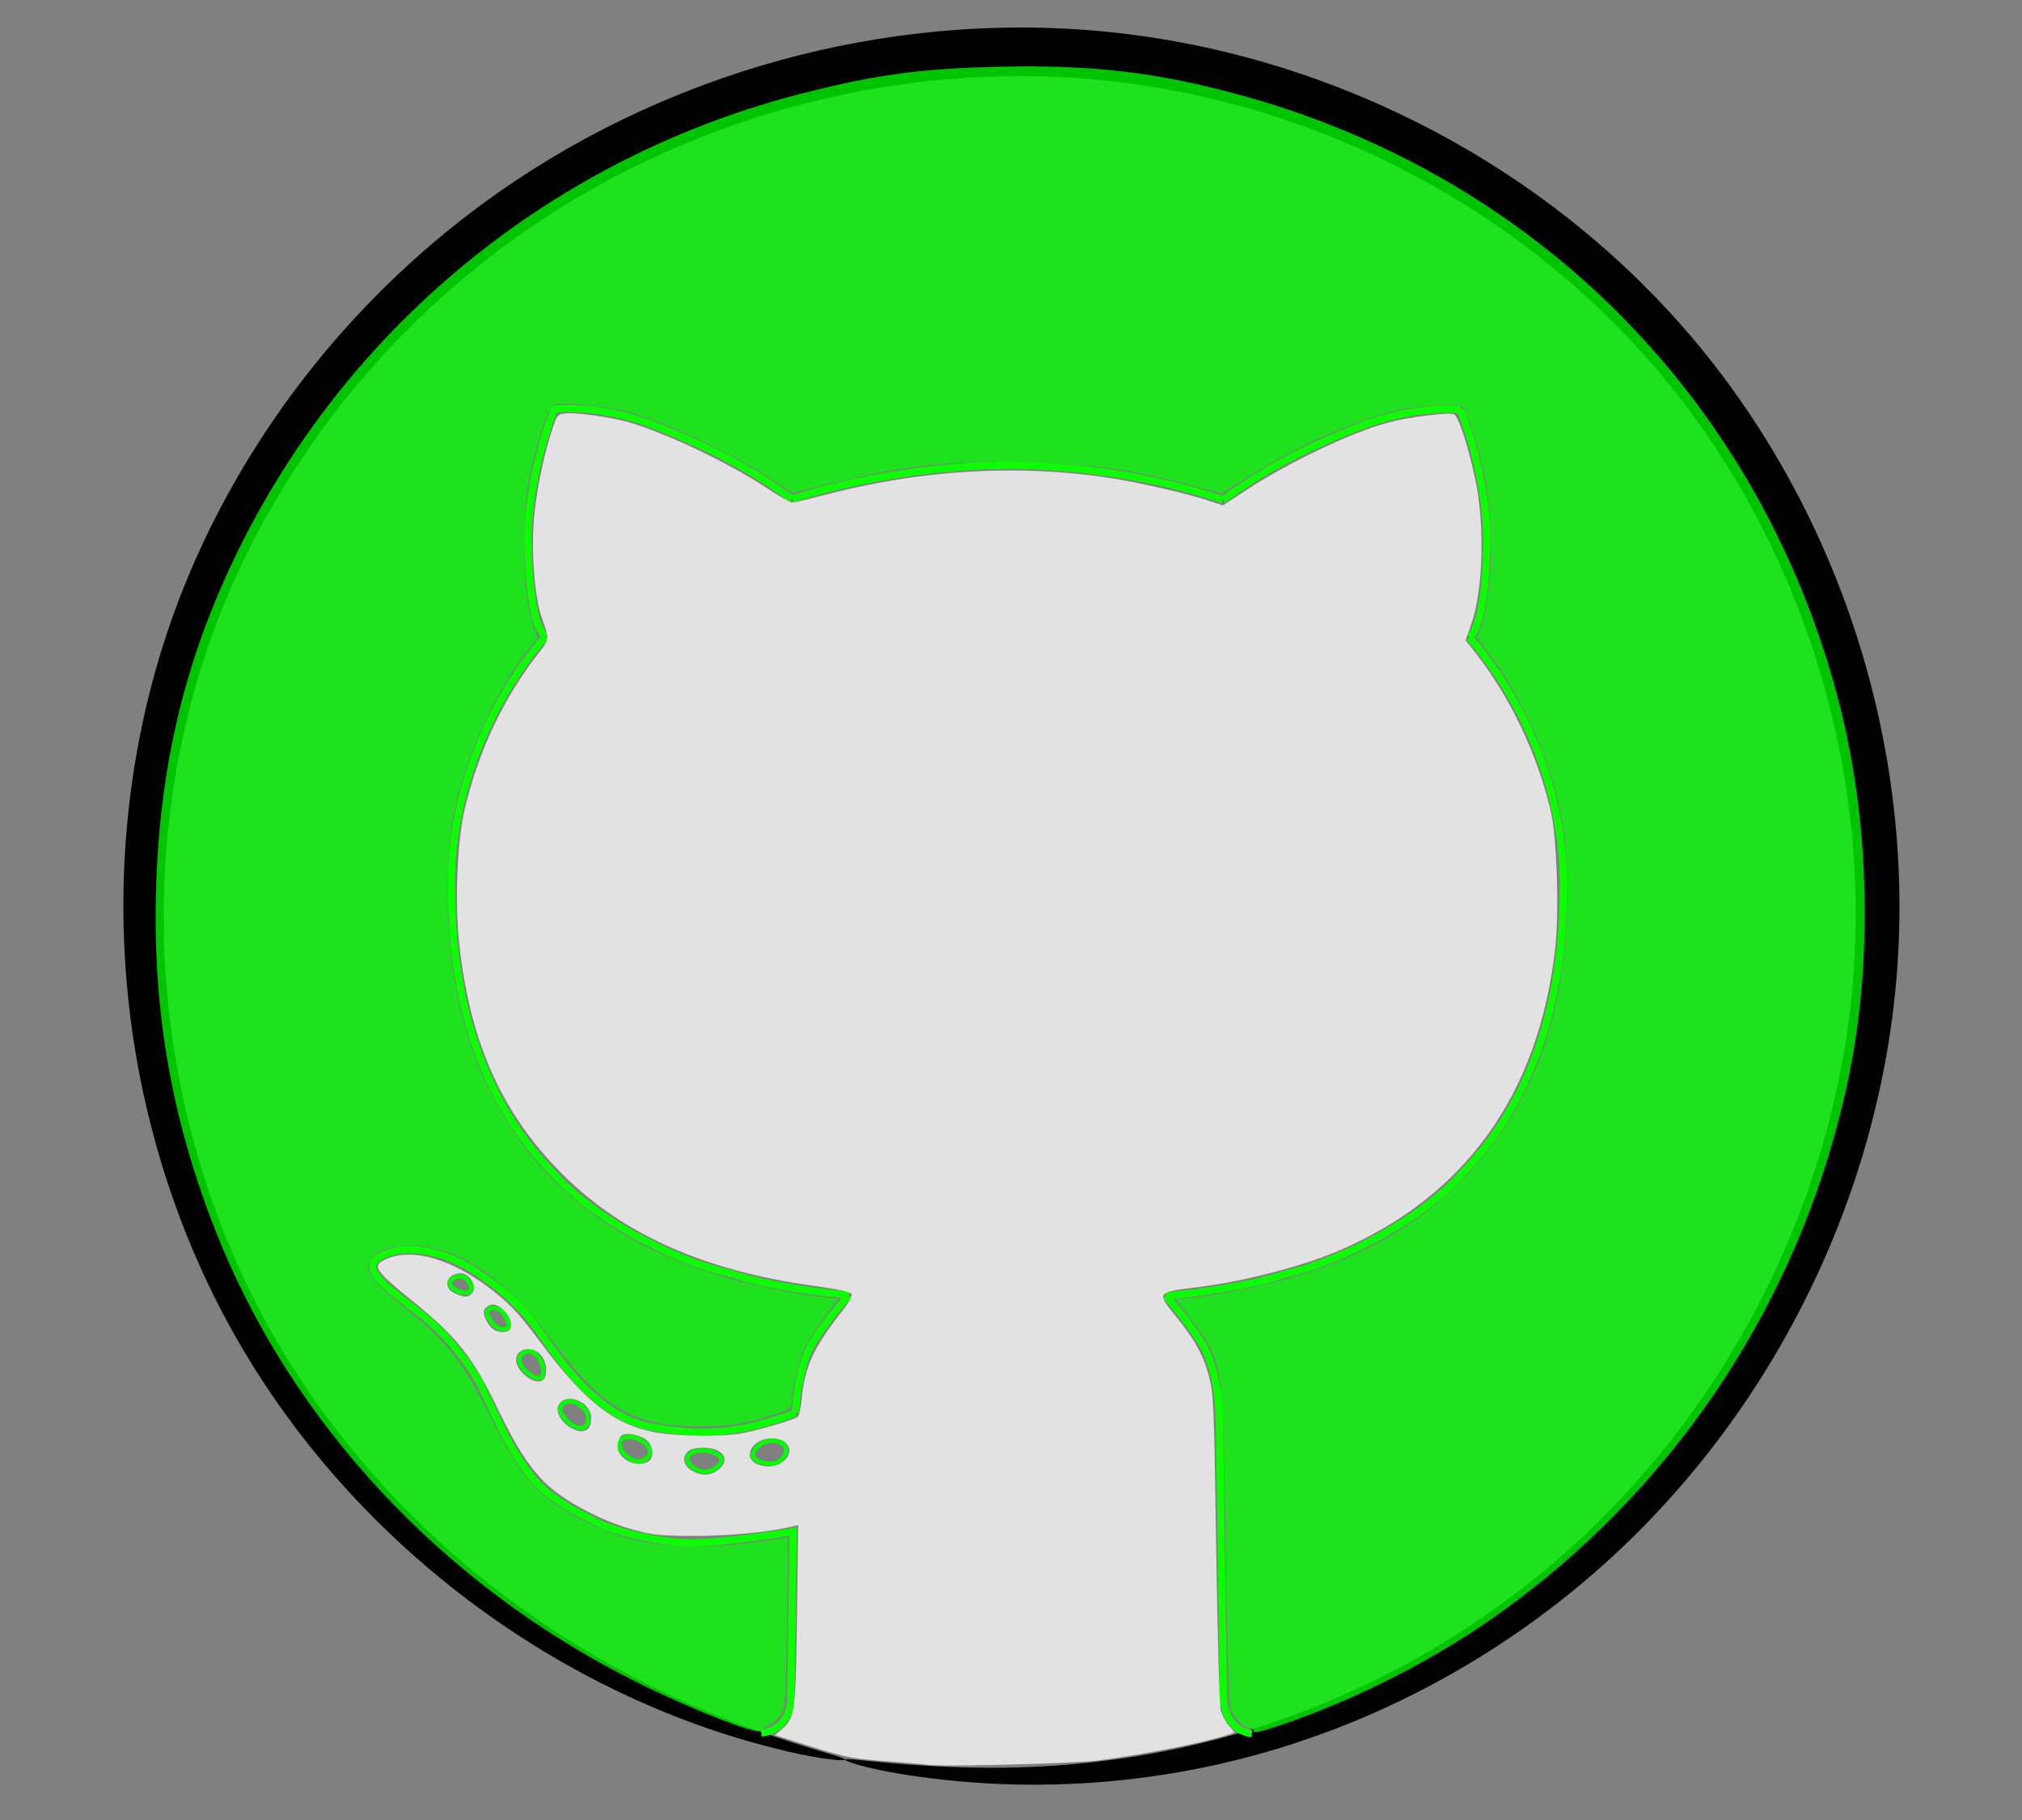 <?xml version="1.0" encoding="UTF-8" standalone="no"?>
<svg
   xmlns:dc="http://purl.org/dc/elements/1.1/"
   xmlns:cc="http://creativecommons.org/ns#"
   xmlns:rdf="http://www.w3.org/1999/02/22-rdf-syntax-ns#"
   xmlns:svg="http://www.w3.org/2000/svg"
   xmlns="http://www.w3.org/2000/svg"
   xmlns:sodipodi="http://sodipodi.sourceforge.net/DTD/sodipodi-0.dtd"
   xmlns:inkscape="http://www.inkscape.org/namespaces/inkscape"
   version="1.1"
   id="svg833"
   width="700"
   height="630"
   viewBox="0 0 700 630"
   sodipodi:docname="github.svg"
   inkscape:version="1.0.1 (3bc2e813f5, 2020-09-07)">
  <rect x="0" y="0" width="700" height="630" fill="#808080" stroke="none"/>
  <defs
     id="defs837">
    <inkscape:path-effect
       effect="bspline"
       id="path-effect4003"
       is_visible="true"
       lpeversion="1"
       weight="33.333"
       steps="2"
       helper_size="0"
       apply_no_weight="true"
       apply_with_weight="true"
       only_selected="false" />
    <inkscape:path-effect
       effect="bspline"
       id="path-effect3994"
       is_visible="true"
       lpeversion="1"
       weight="33.333"
       steps="2"
       helper_size="0"
       apply_no_weight="true"
       apply_with_weight="true"
       only_selected="false" />
    <inkscape:path-effect
       effect="bspline"
       id="path-effect3985"
       is_visible="true"
       lpeversion="1"
       weight="33.333"
       steps="2"
       helper_size="0"
       apply_no_weight="true"
       apply_with_weight="true"
       only_selected="false" />
    <inkscape:path-effect
       effect="bspline"
       id="path-effect3966"
       is_visible="true"
       lpeversion="1"
       weight="33.333"
       steps="2"
       helper_size="0"
       apply_no_weight="true"
       apply_with_weight="true"
       only_selected="false" />
    <inkscape:path-effect
       effect="bspline"
       id="path-effect3938"
       is_visible="true"
       lpeversion="1"
       weight="33.333"
       steps="2"
       helper_size="0"
       apply_no_weight="true"
       apply_with_weight="true"
       only_selected="false" />
    <inkscape:path-effect
       effect="bspline"
       id="path-effect3929"
       is_visible="true"
       lpeversion="1"
       weight="33.333"
       steps="2"
       helper_size="0"
       apply_no_weight="true"
       apply_with_weight="true"
       only_selected="false" />
    <inkscape:path-effect
       effect="bspline"
       id="path-effect3908"
       is_visible="true"
       lpeversion="1"
       weight="33.333"
       steps="2"
       helper_size="0"
       apply_no_weight="true"
       apply_with_weight="true"
       only_selected="false" />
    <inkscape:path-effect
       effect="skeletal"
       id="path-effect3904"
       is_visible="true"
       lpeversion="1"
       pattern="M 0,5 C 0,2.24 2.24,0 5,0 7.76,0 10,2.24 10,5 10,7.76 7.76,10 5,10 2.24,10 0,7.76 0,5 Z"
       copytype="single_stretched"
       prop_scale="0.837"
       scale_y_rel="false"
       spacing="0"
       normal_offset="0"
       tang_offset="0"
       prop_units="false"
       vertical_pattern="false"
       hide_knot="false"
       fuse_tolerance="0" />
    <inkscape:path-effect
       effect="bspline"
       id="path-effect3902"
       is_visible="true"
       lpeversion="1"
       weight="33.333"
       steps="2"
       helper_size="0"
       apply_no_weight="true"
       apply_with_weight="true"
       only_selected="false" />
    <inkscape:path-effect
       effect="skeletal"
       id="path-effect3898"
       is_visible="true"
       lpeversion="1"
       pattern="M 0,5 C 0,2.24 2.24,0 5,0 7.76,0 10,2.24 10,5 10,7.76 7.76,10 5,10 2.24,10 0,7.76 0,5 Z"
       copytype="single_stretched"
       prop_scale="0.837"
       scale_y_rel="false"
       spacing="0"
       normal_offset="0"
       tang_offset="0"
       prop_units="false"
       vertical_pattern="false"
       hide_knot="false"
       fuse_tolerance="0" />
    <inkscape:path-effect
       effect="skeletal"
       id="path-effect861"
       is_visible="true"
       lpeversion="1"
       pattern="m -249.164,-3.56 c 0,-2.76 2.24,-5 5,-5 2.76,0 5,2.24 5,5 0,2.76 -2.24,5 -5,5 -2.76,0 -5,-2.24 -5,-5 z"
       copytype="single_stretched"
       prop_scale="1.684"
       scale_y_rel="false"
       spacing="0"
       normal_offset="0"
       tang_offset="0"
       prop_units="false"
       vertical_pattern="false"
       hide_knot="false"
       fuse_tolerance="0" />
    <inkscape:path-effect
       effect="spiro"
       id="path-effect859"
       is_visible="true"
       lpeversion="1" />
    <inkscape:path-effect
       effect="skeletal"
       id="path-effect855"
       is_visible="true"
       lpeversion="1"
       pattern="M 0,5 C 0,2.24 2.24,0 5,0 7.76,0 10,2.24 10,5 10,7.76 7.76,10 5,10 2.24,10 0,7.76 0,5 Z"
       copytype="single_stretched"
       prop_scale="0.178"
       scale_y_rel="false"
       spacing="0"
       normal_offset="0"
       tang_offset="0"
       prop_units="false"
       vertical_pattern="false"
       hide_knot="false"
       fuse_tolerance="0" />
    <inkscape:path-effect
       effect="skeletal"
       id="path-effect849"
       is_visible="true"
       lpeversion="1"
       pattern="M 0,5 C 0,2.24 2.24,0 5,0 7.76,0 10,2.24 10,5 10,7.76 7.76,10 5,10 2.24,10 0,7.76 0,5 Z"
       copytype="single_stretched"
       prop_scale="0.178"
       scale_y_rel="false"
       spacing="0"
       normal_offset="0"
       tang_offset="0"
       prop_units="false"
       vertical_pattern="false"
       hide_knot="false"
       fuse_tolerance="0" />
  </defs>
  <sodipodi:namedview
     pagecolor="#ffffff"
     bordercolor="#666666"
     borderopacity="1"
     objecttolerance="10"
     gridtolerance="10"
     guidetolerance="10"
     inkscape:pageopacity="0"
     inkscape:pageshadow="2"
     inkscape:window-width="1920"
     inkscape:window-height="1046"
     id="namedview835"
     showgrid="false"
     inkscape:zoom="1.2256518"
     inkscape:cx="274.82285"
     inkscape:cy="315.93419"
     inkscape:window-x="-11"
     inkscape:window-y="-11"
     inkscape:window-maximized="1"
     inkscape:current-layer="g841"
     inkscape:pagecheckerboard="true"
     inkscape:document-rotation="0" />
  <g
     inkscape:groupmode="layer"
     inkscape:label="Image"
     id="g841">
    <path
       style="fill:#000000;stroke:none;stroke-width:77.329;stroke-linecap:butt;stroke-linejoin:miter;stroke-miterlimit:4;stroke-dasharray:none;stroke-opacity:1"
       d="m 292.589,609.07 c -0.152,0.769 -12.247,-0.228 -33.945,-6.46 C 237.417,596.512 205.178,584.346 170.754,560.196 140.28,538.827 106.593,506.835 81.421,462.469 61.217,426.819 46.811,383.132 43.463,334.976 c -2.944,-42.116 2.618,-87.9 20.204,-131.798 1.5e-5,0 2.5e-5,-6e-5 2.5e-5,-6e-5 C 83.829,152.945 119.275,105.66 167.044,70.555 197.173,48.416 232.026,31.362 269.663,20.964 305.833,10.962 344.536,7.158 383.231,11.003 c 8.801,0.878 17.586,2.152 26.323,3.816 29.208,5.561 57.229,15.348 83.063,28.573 34.695,17.749 65.348,41.655 90.086,69.892 27.359,31.261 47.123,67.45 59.381,104.702 13.087,39.73 17.661,80.573 14.568,119.358 -3.381,42.161 -15.699,81.418 -33.115,115.321 -19.647,38.269 -45.831,69.891 -74.153,93.972 -35.153,29.883 -72.923,48.298 -106.916,58.625 -45.788,13.899 -85.927,13.642 -110.893,11.304 -25.797,-2.416 -39.148,-6.67 -38.985,-7.495 0.163,-0.825 13.808,1.804 39.294,2.663 24.643,0.83 63.898,-0.488 107.812,-15.172 32.649,-10.908 68.675,-29.524 101.952,-58.864 26.773,-23.6 51.389,-54.331 69.719,-91.185 16.229,-32.651 27.57,-70.257 30.384,-110.291 C 644.357,299.4 639.681,260.626 627.03,222.994 615.16,187.725 596.257,153.51 570.336,124.154 546.919,97.603 517.841,75.077 484.989,58.324 460.519,45.854 433.991,36.608 406.405,31.355 398.152,29.783 389.86,28.579 381.559,27.75 345.042,24.086 308.388,27.646 274.08,37.025 238.377,46.796 205.246,62.836 176.63,83.662 131.213,116.711 97.174,161.389 77.666,208.861 c 0,0 -1e-5,7e-5 -1e-5,7e-5 -17.036,41.371 -22.808,84.969 -20.529,125.248 2.625,46.068 15.731,88.156 34.486,122.697 23.328,43.016 55.171,74.762 84.165,96.436 32.751,24.472 63.769,37.727 84.244,45.062 20.934,7.499 32.709,9.997 32.558,10.765 z"
       id="path857"
       inkscape:path-effect="#path-effect859;#path-effect861"
       inkscape:original-d="M 292.58895,609.07018 C 235.74744,609.34114 134.57878,336.83507 70.666211,206.01931 6.7536353,75.203553 138.11431,120.07964 171.83687,77.108302 205.55942,34.136967 441.6263,104.84965 576.51952,118.71882 711.41272,132.58799 555.85124,401.0186 545.51561,542.167 c -10.33564,141.14839 -66.90219,40.25169 -104.43424,58.74425 -37.53205,18.49256 -91.65091,7.88796 -148.49242,8.15893 z"
       sodipodi:nodetypes="sssssss" />
    <g
       id="g4035"
       transform="translate(-250.853,-5.699)">
      <path
         style="fill:none;stroke:#000000;stroke-width:1px;stroke-linecap:butt;stroke-linejoin:miter;stroke-opacity:1"
         d="m 514.42,605.596 c 0,0 8.771,-0.408 10.199,-10.403"
         id="path865" />
      <path
         style="fill:none;stroke:#000000;stroke-width:1px;stroke-linecap:butt;stroke-linejoin:miter;stroke-opacity:1"
         d="m 524.619,595.194 0.816,-59.356 c 0,0 -26.109,4.487 -37.531,3.875 -11.422,-0.612 -25.089,-4.283 -30.188,-6.935 -5.099,-2.652 -16.318,-7.547 -22.845,-15.91 -6.527,-8.363 -9.533,-14.584 -17.236,-31.106 -1.403,-3.009 -9.281,-15.91 -20.295,-24.579 -11.015,-8.669 -17.032,-12.85 -17.44,-16.93 -0.408,-4.079 8.465,-5.609 8.465,-5.609 0,0 11.83,-2.754 26.924,7.037 15.094,9.791 20.601,18.562 25.701,25.701 5.099,7.139 17.95,25.293 35.695,28.352 17.746,3.06 29.372,2.448 49.565,-4.895"
         id="path867"
         sodipodi:nodetypes="ccsssszscsssc" />
      <path
         style="fill:none;stroke:#000000;stroke-width:1px;stroke-linecap:butt;stroke-linejoin:miter;stroke-opacity:1"
         d="m 526.251,494.839 c 0,0 0.408,-15.706 6.323,-24.885 5.915,-9.179 12.238,-15.91 12.238,-15.91"
         id="path869" />
      <path
         style="fill:none;stroke:#000000;stroke-width:1px;stroke-linecap:butt;stroke-linejoin:miter;stroke-opacity:1"
         d="m 544.812,454.044 c 0,0 -25.701,-2.244 -41.203,-7.547 -20.311,-4.657 -47.672,-19.136 -61.804,-35.287 -34.797,-35.908 -34.677,-84.806 -34.675,-101.783 0.983,-50.035 32.636,-83.425 32.636,-83.425"
         id="path871"
         sodipodi:nodetypes="ccccc" />
      <path
         style="fill:none;stroke:#000000;stroke-width:1px;stroke-linecap:butt;stroke-linejoin:miter;stroke-opacity:1"
         d="m 654.392,454.329 c 0,0 25.701,-2.244 41.203,-7.547 20.311,-4.657 47.672,-19.136 61.804,-35.287 34.797,-35.908 34.677,-84.806 34.675,-101.783 -0.983,-50.035 -32.636,-83.425 -32.636,-83.425"
         id="path871-9"
         sodipodi:nodetypes="ccccc" />
      <path
         style="fill:none;stroke:#000000;stroke-width:1px;stroke-linecap:butt;stroke-linejoin:miter;stroke-opacity:1"
         d="m 672.954,495.123 c 0,0 -0.408,-15.706 -6.323,-24.885 -5.915,-9.179 -12.238,-15.91 -12.238,-15.91"
         id="path869-2" />
      <path
         style="fill:none;stroke:#000000;stroke-width:1px;stroke-linecap:butt;stroke-linejoin:miter;stroke-opacity:1"
         d="m 439.766,226.002 c 0,0 -5.576,-1.965 -6.119,-31.82 -0.427,-23.458 8.975,-46.914 9.179,-46.914 0.204,0 15.502,-1.836 35.083,5.915 19.581,7.751 33.452,15.298 47.118,25.293"
         id="path903"
         sodipodi:nodetypes="csssc" />
      <path
         style="fill:none;stroke:#000000;stroke-width:1px;stroke-linecap:butt;stroke-linejoin:miter;stroke-opacity:1"
         d="m 759.438,226.287 c 0,0 5.576,-1.965 6.119,-31.82 0.427,-23.458 -8.975,-46.914 -9.179,-46.914 -0.204,0 -15.502,-1.836 -35.083,5.915 -19.581,7.751 -33.452,15.298 -47.118,25.293"
         id="path903-9"
         sodipodi:nodetypes="csssc" />
      <path
         style="fill:none;stroke:#000000;stroke-width:1px;stroke-linecap:butt;stroke-linejoin:miter;stroke-opacity:1"
         d="m 525.027,178.476 c 0,0 43.814,-12.739 79.957,-11.626 39.775,1.224 69.193,11.911 69.193,11.911"
         id="path920"
         sodipodi:nodetypes="csc" />
      <g
         id="g3817"
         style="stroke:#0bff00;stroke-width:2.5;stroke-miterlimit:4;stroke-dasharray:none;stroke-opacity:1">
        <g
           id="g3797"
           style="stroke:#0bff00;stroke-width:2.5;stroke-miterlimit:4;stroke-dasharray:none;stroke-opacity:1">
          <path
             style="fill:none;stroke:#0bff00;stroke-width:2.5;stroke-linecap:butt;stroke-linejoin:miter;stroke-miterlimit:4;stroke-dasharray:none;stroke-opacity:1"
             d="m 514.42,605.596 c 0,0 8.771,-0.408 10.199,-10.403"
             id="path865-4" />
          <path
             style="fill:none;stroke:#0bff00;stroke-width:2.5;stroke-linecap:butt;stroke-linejoin:miter;stroke-miterlimit:4;stroke-dasharray:none;stroke-opacity:1"
             d="m 524.619,595.194 0.816,-59.356 c 0,0 -26.109,4.487 -37.531,3.875 -11.422,-0.612 -25.089,-4.283 -30.188,-6.935 -5.099,-2.652 -16.318,-7.547 -22.845,-15.91 -6.527,-8.363 -9.533,-14.584 -17.236,-31.106 -1.403,-3.009 -9.281,-15.91 -20.295,-24.579 -11.015,-8.669 -17.032,-12.85 -17.44,-16.93 -0.408,-4.079 8.465,-5.609 8.465,-5.609 0,0 11.83,-2.754 26.924,7.037 15.094,9.791 20.601,18.562 25.701,25.701 5.099,7.139 17.95,25.293 35.695,28.352 17.746,3.06 29.372,2.448 49.565,-4.895"
             id="path867-4"
             sodipodi:nodetypes="ccsssszscsssc" />
          <path
             style="fill:none;stroke:#0bff00;stroke-width:2.5;stroke-linecap:butt;stroke-linejoin:miter;stroke-miterlimit:4;stroke-dasharray:none;stroke-opacity:1"
             d="m 526.251,494.839 c 0,0 0.408,-15.706 6.323,-24.885 5.915,-9.179 12.238,-15.91 12.238,-15.91"
             id="path869-6" />
        </g>
        <path
           style="fill:none;stroke:#0bff00;stroke-width:2.5;stroke-linecap:butt;stroke-linejoin:miter;stroke-miterlimit:4;stroke-dasharray:none;stroke-opacity:1"
           d="m 544.812,454.044 c 0,0 -25.701,-2.244 -41.203,-7.547 -20.311,-4.657 -47.672,-19.136 -61.804,-35.287 -34.797,-35.908 -34.677,-84.806 -34.675,-101.783 0.983,-50.035 32.636,-83.425 32.636,-83.425"
           id="path871-2"
           sodipodi:nodetypes="ccccc" />
        <path
           style="fill:none;stroke:#0bff00;stroke-width:2.5;stroke-linecap:butt;stroke-linejoin:miter;stroke-miterlimit:4;stroke-dasharray:none;stroke-opacity:1"
           d="m 654.392,454.329 c 0,0 25.701,-2.244 41.203,-7.547 20.311,-4.657 47.672,-19.136 61.804,-35.287 34.797,-35.908 34.677,-84.806 34.675,-101.783 -0.983,-50.035 -32.636,-83.425 -32.636,-83.425"
           id="path871-9-5"
           sodipodi:nodetypes="ccccc" />
        <g
           id="g3802"
           style="stroke:#0bff00;stroke-width:2.5;stroke-miterlimit:4;stroke-dasharray:none;stroke-opacity:1">
          <path
             style="fill:none;stroke:#0bff00;stroke-width:2.5;stroke-linecap:butt;stroke-linejoin:miter;stroke-miterlimit:4;stroke-dasharray:none;stroke-opacity:1"
             d="m 439.766,226.002 c 0,0 -5.576,-1.965 -6.119,-31.82 -0.427,-23.458 8.975,-46.914 9.179,-46.914 0.204,0 15.502,-1.836 35.083,5.915 19.581,7.751 33.452,15.298 47.118,25.293"
             id="path903-0"
             sodipodi:nodetypes="csssc" />
          <path
             style="fill:none;stroke:#0bff00;stroke-width:2.5;stroke-linecap:butt;stroke-linejoin:miter;stroke-miterlimit:4;stroke-dasharray:none;stroke-opacity:1"
             d="m 759.438,226.287 c 0,0 5.576,-1.965 6.119,-31.82 0.427,-23.458 -8.975,-46.914 -9.179,-46.914 -0.204,0 -15.502,-1.836 -35.083,5.915 -19.581,7.751 -33.452,15.298 -47.118,25.293"
             id="path903-9-2"
             sodipodi:nodetypes="csssc" />
          <path
             style="fill:none;stroke:#0bff00;stroke-width:2.5;stroke-linecap:butt;stroke-linejoin:miter;stroke-miterlimit:4;stroke-dasharray:none;stroke-opacity:1"
             d="m 525.027,178.476 c 0,0 36.063,-12.535 79.957,-11.626 39.785,0.823 69.193,11.911 69.193,11.911"
             id="path920-3"
             sodipodi:nodetypes="csc" />
        </g>
        <g
           id="g3792"
           style="stroke:#0bff00;stroke-width:2.5;stroke-miterlimit:4;stroke-dasharray:none;stroke-opacity:1">
          <path
             style="fill:none;stroke:#0bff00;stroke-width:2.5;stroke-linecap:butt;stroke-linejoin:miter;stroke-miterlimit:4;stroke-dasharray:none;stroke-opacity:1"
             d="m 672.954,495.123 c 0,0 -0.408,-15.706 -6.323,-24.885 -5.915,-9.179 -12.238,-15.91 -12.238,-15.91"
             id="path869-2-2" />
          <path
             style="fill:none;stroke:#0bff00;stroke-width:2.5;stroke-linecap:butt;stroke-linejoin:miter;stroke-miterlimit:4;stroke-dasharray:none;stroke-opacity:1"
             d="m 672.954,495.123 1.469,99.396 c 0,0 0.865,10.385 9.808,11.25"
             id="path922" />
        </g>
      </g>
      <path
         style="fill:none;stroke:#00ff00;stroke-width:1.5;stroke-linecap:butt;stroke-linejoin:miter;stroke-miterlimit:4;stroke-dasharray:none;stroke-opacity:1"
         d="m 406.596,449.906 c -0.025,1.148 1.658,2.44 3.332,2.983 1.674,0.543 3.34,0.339 3.884,-0.501 0.544,-0.841 -0.034,-2.32 -0.841,-3.365 -0.807,-1.046 -1.844,-1.658 -3.23,-1.462 -1.386,0.195 -3.12,1.198 -3.145,2.346 z"
         id="path3906"
         inkscape:path-effect="#path-effect3908"
         inkscape:original-d="m 404.88662,449.76071 c 1.68378,1.29283 3.36655,2.58466 5.04834,3.87549 1.66678,-0.20297 3.33253,-0.40694 4.99734,-0.61192 -0.57694,-1.47783 -1.15485,-2.95661 -1.73377,-4.43642 -1.03589,-0.61093 -2.07273,-1.22284 -3.11059,-1.83575 -1.73276,1.00386 -3.46655,2.00673 -5.20132,3.0086 z"
         sodipodi:nodetypes="cccccc" />
      <path
         style="fill:none;stroke:#00ff00;stroke-width:1.5;stroke-linecap:butt;stroke-linejoin:miter;stroke-miterlimit:4;stroke-dasharray:none;stroke-opacity:1"
         d="m 419.462,459.915 c -0.111,1.403 1.623,3.97 3.323,5.15 1.7,1.181 3.366,0.977 3.909,0.136 0.544,-0.841 -0.034,-2.32 -0.756,-3.62 -0.722,-1.3 -1.589,-2.422 -3,-2.865 -1.411,-0.443 -3.366,-0.205 -3.476,1.198 z"
         id="path3906-5"
         inkscape:path-effect="#path-effect3929"
         inkscape:original-d="m 417.61651,458.7502 c 1.73477,2.56767 3.46854,5.13432 5.20132,7.69999 1.66678,-0.20297 3.33253,-0.40694 4.99734,-0.61192 -0.57694,-1.47783 -1.15485,-2.95661 -1.73377,-4.43642 -0.86591,-1.12088 -1.73278,-2.2427 -2.60066,-3.36555 -1.95373,0.23897 -3.90849,0.47694 -5.86423,0.7139 z"
         sodipodi:nodetypes="cccccc" />
      <path
         style="fill:none;stroke:#00ff00;stroke-width:1.5;stroke-linecap:butt;stroke-linejoin:miter;stroke-miterlimit:4;stroke-dasharray:none;stroke-opacity:1"
         d="m 430.612,476.42 c 0.009,1.675 1.641,3.681 3.383,4.972 1.742,1.291 3.595,1.869 4.428,0.926 0.832,-0.943 0.645,-3.408 -0.289,-5.371 -0.934,-1.963 -2.617,-3.425 -4.266,-3.485 -1.649,-0.06 -3.264,1.283 -3.255,2.958 z"
         id="path3906-6"
         inkscape:path-effect="#path-effect3938"
         inkscape:original-d="m 428.98801,476.08792 c 1.63279,2.00674 3.26457,4.01247 4.89536,6.01721 1.85375,0.57892 3.70648,1.15684 5.55827,1.73377 -0.18598,-2.46372 -0.37295,-4.92829 -0.56093,-7.39403 -1.68182,-1.46084 -3.36456,-2.92262 -5.04833,-4.38541 -1.61378,1.34381 -3.22858,2.68664 -4.84437,4.02846 z"
         sodipodi:nodetypes="cccccc" />
      <path
         style="fill:none;stroke:#00ff00;stroke-width:1.5;stroke-linecap:butt;stroke-linejoin:miter;stroke-miterlimit:4;stroke-dasharray:none;stroke-opacity:1"
         d="m 444.808,493.545 c 0.009,1.675 1.777,3.732 3.587,5.049 1.81,1.317 3.663,1.895 4.852,1.079 1.189,-0.816 1.716,-3.025 0.782,-4.989 -0.934,-1.963 -3.331,-3.68 -5.405,-3.893 -2.074,-0.213 -3.825,1.079 -3.816,2.754 z"
         id="path3906-6-2"
         inkscape:path-effect="#path-effect3966"
         inkscape:original-d="m 443.04829,493.16248 c 1.76878,2.05773 3.53654,4.11446 5.30331,6.17019 1.85375,0.57892 3.70648,1.15684 5.55827,1.73377 0.52794,-2.20875 1.05484,-4.41836 1.58079,-6.62913 -2.39575,-1.71581 -4.79238,-3.43255 -7.19005,-5.15031 -1.74976,1.29282 -3.50054,2.58465 -5.25232,3.87548 z"
         sodipodi:nodetypes="cccccc" />
      <path
         style="fill:none;stroke:#00ff00;stroke-width:1.5;stroke-linecap:butt;stroke-linejoin:miter;stroke-miterlimit:4;stroke-dasharray:none;stroke-opacity:1"
         d="m 465.253,505.775 c 0.009,1.675 1.777,3.732 3.578,4.827 1.802,1.096 3.638,1.232 5.107,0.467 1.47,-0.765 2.575,-2.431 1.649,-4.173 -0.926,-1.742 -3.883,-3.561 -6.238,-3.825 -2.355,-0.264 -4.105,1.028 -4.097,2.703 z"
         id="path3906-6-2-7"
         inkscape:path-effect="#path-effect3985"
         inkscape:original-d="m 463.4929,505.39195 c 1.76878,2.05773 3.53654,4.11446 5.30331,6.17019 1.83675,0.13698 3.67248,0.27296 5.50728,0.40794 1.10587,-1.66481 2.21067,-3.33051 3.31456,-4.99734 -2.95669,-1.81781 -5.91424,-3.63652 -8.87283,-5.45627 -1.74976,1.29282 -3.50054,2.58465 -5.25232,3.87548 z"
         sodipodi:nodetypes="cccccc" />
      <path
         style="fill:none;stroke:#00ff00;stroke-width:1.5;stroke-linecap:butt;stroke-linejoin:miter;stroke-miterlimit:4;stroke-dasharray:none;stroke-opacity:1"
         d="m 488.761,510.492 c -0.229,1.445 1.454,3.043 3.162,3.918 1.708,0.875 3.442,1.028 5.328,0.212 1.886,-0.816 3.926,-2.601 3.289,-4.122 -0.637,-1.521 -3.951,-2.779 -6.68,-2.762 -2.729,0.017 -4.87,1.309 -5.099,2.754 z"
         id="path3906-6-2-4"
         inkscape:path-effect="#path-effect3994"
         inkscape:original-d="m 486.84782,510.3383 c 1.68378,1.59879 3.36656,3.19658 5.04834,4.79337 1.73477,0.15398 3.46851,0.30696 5.20132,0.45894 2.04076,-1.7838 4.0804,-3.56848 6.11919,-5.3543 -3.31366,-1.25687 -6.62814,-2.51467 -9.94369,-3.77349 -2.14071,1.29282 -4.28243,2.58465 -6.42516,3.87548 z"
         sodipodi:nodetypes="cccccc" />
      <path
         style="fill:none;stroke:#00ff00;stroke-width:1.5;stroke-linecap:butt;stroke-linejoin:miter;stroke-miterlimit:4;stroke-dasharray:none;stroke-opacity:1"
         d="m 511.47,509.157 c -0.144,1.641 1.896,2.558 3.867,2.975 1.972,0.416 3.875,0.331 5.456,-0.748 1.58,-1.079 2.838,-3.153 2.031,-4.751 -0.807,-1.598 -3.679,-2.72 -6.281,-2.099 -2.601,0.62 -4.93,2.983 -5.074,4.623 z"
         id="path3906-6-2-2"
         inkscape:path-effect="#path-effect4003"
         inkscape:original-d="m 509.28485,509.87936 c 2.04074,0.91888 4.08047,1.83676 6.11921,2.75364 1.90475,-0.084 3.80846,-0.16898 5.71125,-0.25497 1.25885,-2.07276 2.51663,-4.1464 3.7735,-6.22118 -2.8717,-1.12088 -5.74426,-2.24271 -8.61787,-3.36555 -2.32768,2.36367 -4.65638,4.72636 -6.98609,7.08806 z"
         sodipodi:nodetypes="cccccc" />
    </g>
    <path
       style="fill:#00ff00;fill-opacity:0.769;stroke:none;stroke-width:2;stroke-linecap:round;stroke-miterlimit:4;stroke-dasharray:none;stroke-opacity:1;paint-order:markers fill stroke"
       d="m 433.919,599.206 c 0,-0.654 -0.684,-1.189 -1.521,-1.189 -2.22,0 -5.704,-3.847 -6.565,-7.248 -0.41,-1.623 -1.101,-26.815 -1.534,-55.983 -0.96,-64.583 -0.691,-62.862 -12.271,-78.481 l -4.882,-6.584 5.839,-0.56 c 8.83,-0.847 24.248,-4.031 35.362,-7.302 23.349,-6.872 42.279,-17.772 57.369,-33.036 24.88,-25.165 36.582,-56.839 36.835,-99.702 0.085,-14.429 -0.768,-22.048 -3.831,-34.196 -4.415,-17.509 -14.717,-38.473 -24.933,-50.738 -1.752,-2.103 -2.84,-4.038 -2.418,-4.299 1.337,-0.826 3.273,-8.909 4.236,-17.676 1.198,-10.918 0.438,-27.405 -1.742,-37.755 -2.372,-11.264 -6.273,-23.072 -7.816,-23.665 -2.388,-0.916 -13.176,-0.496 -19.873,0.774 -15.036,2.852 -38.03,13.057 -56.743,25.183 l -6.527,4.23 -6.527,-1.88 c -22.399,-6.452 -42.141,-9.182 -66.495,-9.194 -24.459,-0.012 -38.326,1.652 -62.065,7.447 l -13.519,3.3 -7.694,-5.063 c -13.402,-8.819 -36.443,-19.618 -48.876,-22.906 -8.59,-2.272 -23.134,-3.71 -25.7,-2.54 -1.58,0.72 -2.488,2.521 -4.482,8.894 -4.696,15.011 -6.124,24.4 -6.056,39.81 0.062,13.837 0.77,19.886 3.268,27.894 l 1.32,4.233 -2.857,3.518 c -8.069,9.934 -16.968,26.773 -21.823,41.296 -4.658,13.933 -6.515,25.964 -6.515,42.218 0,27.499 4.984,50.611 15.256,70.755 20.423,40.047 58.677,63.287 115.844,70.376 l 4.229,0.524 -4.962,6.662 c -2.729,3.664 -5.8,8.498 -6.825,10.742 -1.863,4.08 -4.422,14.881 -4.422,18.665 0,1.74 -0.681,2.232 -5.099,3.687 -9.829,3.237 -16.371,4.357 -25.497,4.364 -24.004,0.019 -34.302,-5.775 -51.826,-29.163 -17.039,-22.742 -33.152,-33.555 -49.753,-33.391 -7.014,0.069 -11.44,1.634 -13.496,4.771 -2.592,3.956 -0.044,7.294 14.312,18.743 11.815,9.423 18.221,17.747 26.561,34.517 11.502,23.127 17.225,29.468 34.131,37.82 16.459,8.131 34.57,10.168 58.836,6.617 5.834,-0.854 10.637,-1.508 10.675,-1.455 0.037,0.053 -0.146,13.381 -0.408,29.616 -0.457,28.307 -0.546,29.613 -2.187,31.82 -0.941,1.266 -2.777,2.852 -4.079,3.525 -1.303,0.673 -2.601,1.543 -2.885,1.934 -1.132,1.556 -24.527,-7.663 -43.351,-17.084 C 153.23,548.667 100.764,492.392 74.7,426.271 59.6,387.964 53.027,351.109 53.965,310.007 54.992,265.013 64.259,226.824 83.438,188.55 122.405,110.787 193.029,53.992 277.676,32.348 c 25.829,-6.604 41.574,-8.707 69.351,-9.261 31.438,-0.627 53.374,1.955 81.589,9.602 90.78,24.605 162.36,88.33 196.497,174.936 13.786,34.976 20.382,69.772 20.412,107.685 0.021,26.005 -2.628,47.582 -8.783,71.548 -17.807,69.337 -59.394,130.03 -117.547,171.555 -22.169,15.83 -48.746,29.47 -74.826,38.403 -8.061,2.761 -10.449,3.307 -10.449,2.39 z"
       id="path4039" />
    <path
       style="fill:#00ff00;fill-opacity:0.769;stroke:none;stroke-width:1.5;stroke-linecap:round;stroke-miterlimit:4;stroke-dasharray:none;stroke-opacity:1;paint-order:markers fill stroke"
       d=""
       id="path4041" />
    <path
       style="fill:#ffffff;fill-opacity:0.769;stroke-width:2;stroke-linecap:round;paint-order:markers fill stroke"
       d="m 320.921,610.876 c -0.897,-0.161 -7.323,-0.715 -14.278,-1.231 -11.494,-0.853 -13.819,-1.307 -25.52,-4.985 l -12.873,-4.046 2.412,-2.03 c 4.554,-3.832 4.833,-5.944 5.259,-39.789 l 0.389,-30.87 -1.763,0.421 c -8.38,1.999 -22.093,3.337 -33.991,3.316 -11.944,-0.021 -14.362,-0.267 -21.442,-2.177 -10.048,-2.711 -22.721,-9.263 -29.121,-15.055 -6.176,-5.589 -10.998,-12.881 -17.613,-26.637 -8.632,-17.952 -14.266,-25.094 -29.444,-37.334 -13.197,-10.642 -14.297,-12.332 -9.46,-14.537 9.415,-4.29 23.782,0.051 37.954,11.468 5.619,4.527 8.942,8.167 15.432,16.909 15.5,20.877 25.838,28.978 40.259,31.547 7.736,1.378 22.637,1.557 29.397,0.352 5.793,-1.032 18.345,-4.711 19.614,-5.748 0.497,-0.406 1.138,-3.263 1.425,-6.35 1.033,-11.12 4.102,-17.716 14.21,-30.541 1.916,-2.431 3.286,-4.936 3.044,-5.566 -0.308,-0.803 -4.282,-1.678 -13.274,-2.924 -37.921,-5.254 -66.198,-17.879 -87.121,-38.899 -20.924,-21.02 -31.964,-45.99 -35.522,-80.345 -1.461,-14.105 -0.553,-35.1 1.982,-45.793 4.76,-20.084 13.529,-38.598 25.52,-53.882 3.828,-4.879 3.821,-4.806 1.134,-12.409 -2.566,-7.258 -3.755,-24.045 -2.54,-35.839 0.994,-9.642 3.587,-21.743 6.44,-30.045 1.423,-4.142 1.756,-4.509 4.325,-4.769 4.007,-0.405 16.584,1.425 22.772,3.313 13.135,4.008 33.886,13.94 46.498,22.256 4.428,2.92 8.579,5.309 9.223,5.309 0.645,0 5.352,-1.101 10.461,-2.447 34.089,-8.982 67.449,-10.994 99.852,-6.02 9.569,1.469 26.393,5.336 33.678,7.741 l 5.122,1.691 8.808,-5.743 c 14.339,-9.35 35.68,-19.464 48.345,-22.912 6.702,-1.825 20.573,-3.599 22.745,-2.91 1.55,0.492 4.641,9.739 7.365,22.034 3.457,15.606 2.902,38.611 -1.219,50.459 l -2.012,5.786 3.541,4.513 c 11.891,15.156 21.344,35.065 25.934,54.618 2.105,8.967 2.95,35.083 1.537,47.531 -5.729,50.496 -31.136,85.928 -75.073,104.696 -12.828,5.479 -33.078,10.665 -49.398,12.649 -13.441,1.634 -13.536,1.764 -7.092,9.68 6.736,8.274 9.691,13.58 11.662,20.939 1.652,6.168 1.786,9.319 2.529,59.545 0.432,29.168 1.132,54.393 1.555,56.056 0.424,1.662 1.686,4.11 2.804,5.439 l 2.033,2.417 -2.667,0.866 c -8.265,2.685 -27.606,6.515 -44.277,8.768 -8.191,1.107 -55.174,2.301 -59.56,1.514 z M 249.413,508.078 c 3.439,-3.297 0.305,-6.936 -5.973,-6.936 -3.584,0 -5.19,0.659 -6.199,2.544 -1.141,2.131 0.36,4.661 3.583,6.038 3.16,1.35 6.041,0.799 8.589,-1.645 z m 21.629,-2.1 c 4.316,-3.395 2.041,-8.1 -3.916,-8.1 -6.364,0 -10.218,6.288 -5.356,8.738 3.036,1.53 6.849,1.268 9.273,-0.639 z m -46.75,0.03 c 2.174,-1.164 2.066,-5.164 -0.197,-7.272 -2.129,-1.983 -6.961,-3.037 -8.761,-1.911 -0.712,0.445 -1.406,1.917 -1.542,3.27 -0.458,4.556 6.117,8.259 10.5,5.913 z m -20.614,-11.557 c 0.538,-0.538 0.979,-2.158 0.979,-3.599 0,-5.438 -8.303,-9.036 -11.087,-4.805 -2.851,4.333 6.448,12.064 10.108,8.404 z m -14.858,-18.194 c 1.221,-4.865 -2.111,-9.647 -6.429,-9.227 -3.644,0.355 -4.869,3.785 -2.494,6.985 3.25,4.377 8.083,5.591 8.923,2.242 z m -12.162,-16.413 c 1.298,-3.381 -3.624,-9.162 -6.911,-8.118 -0.91,0.289 -1.869,1.085 -2.132,1.77 -0.592,1.543 1.466,5.669 3.386,6.787 2.172,1.265 5.09,1.039 5.657,-0.438 z M 163.361,447.677 c 2.002,-2.002 -0.668,-6.911 -3.759,-6.911 -5.09,0 -6.571,4.983 -2.064,6.943 3.426,1.489 4.307,1.484 5.822,-0.031 z"
       id="path878" />
  </g>
</svg>

